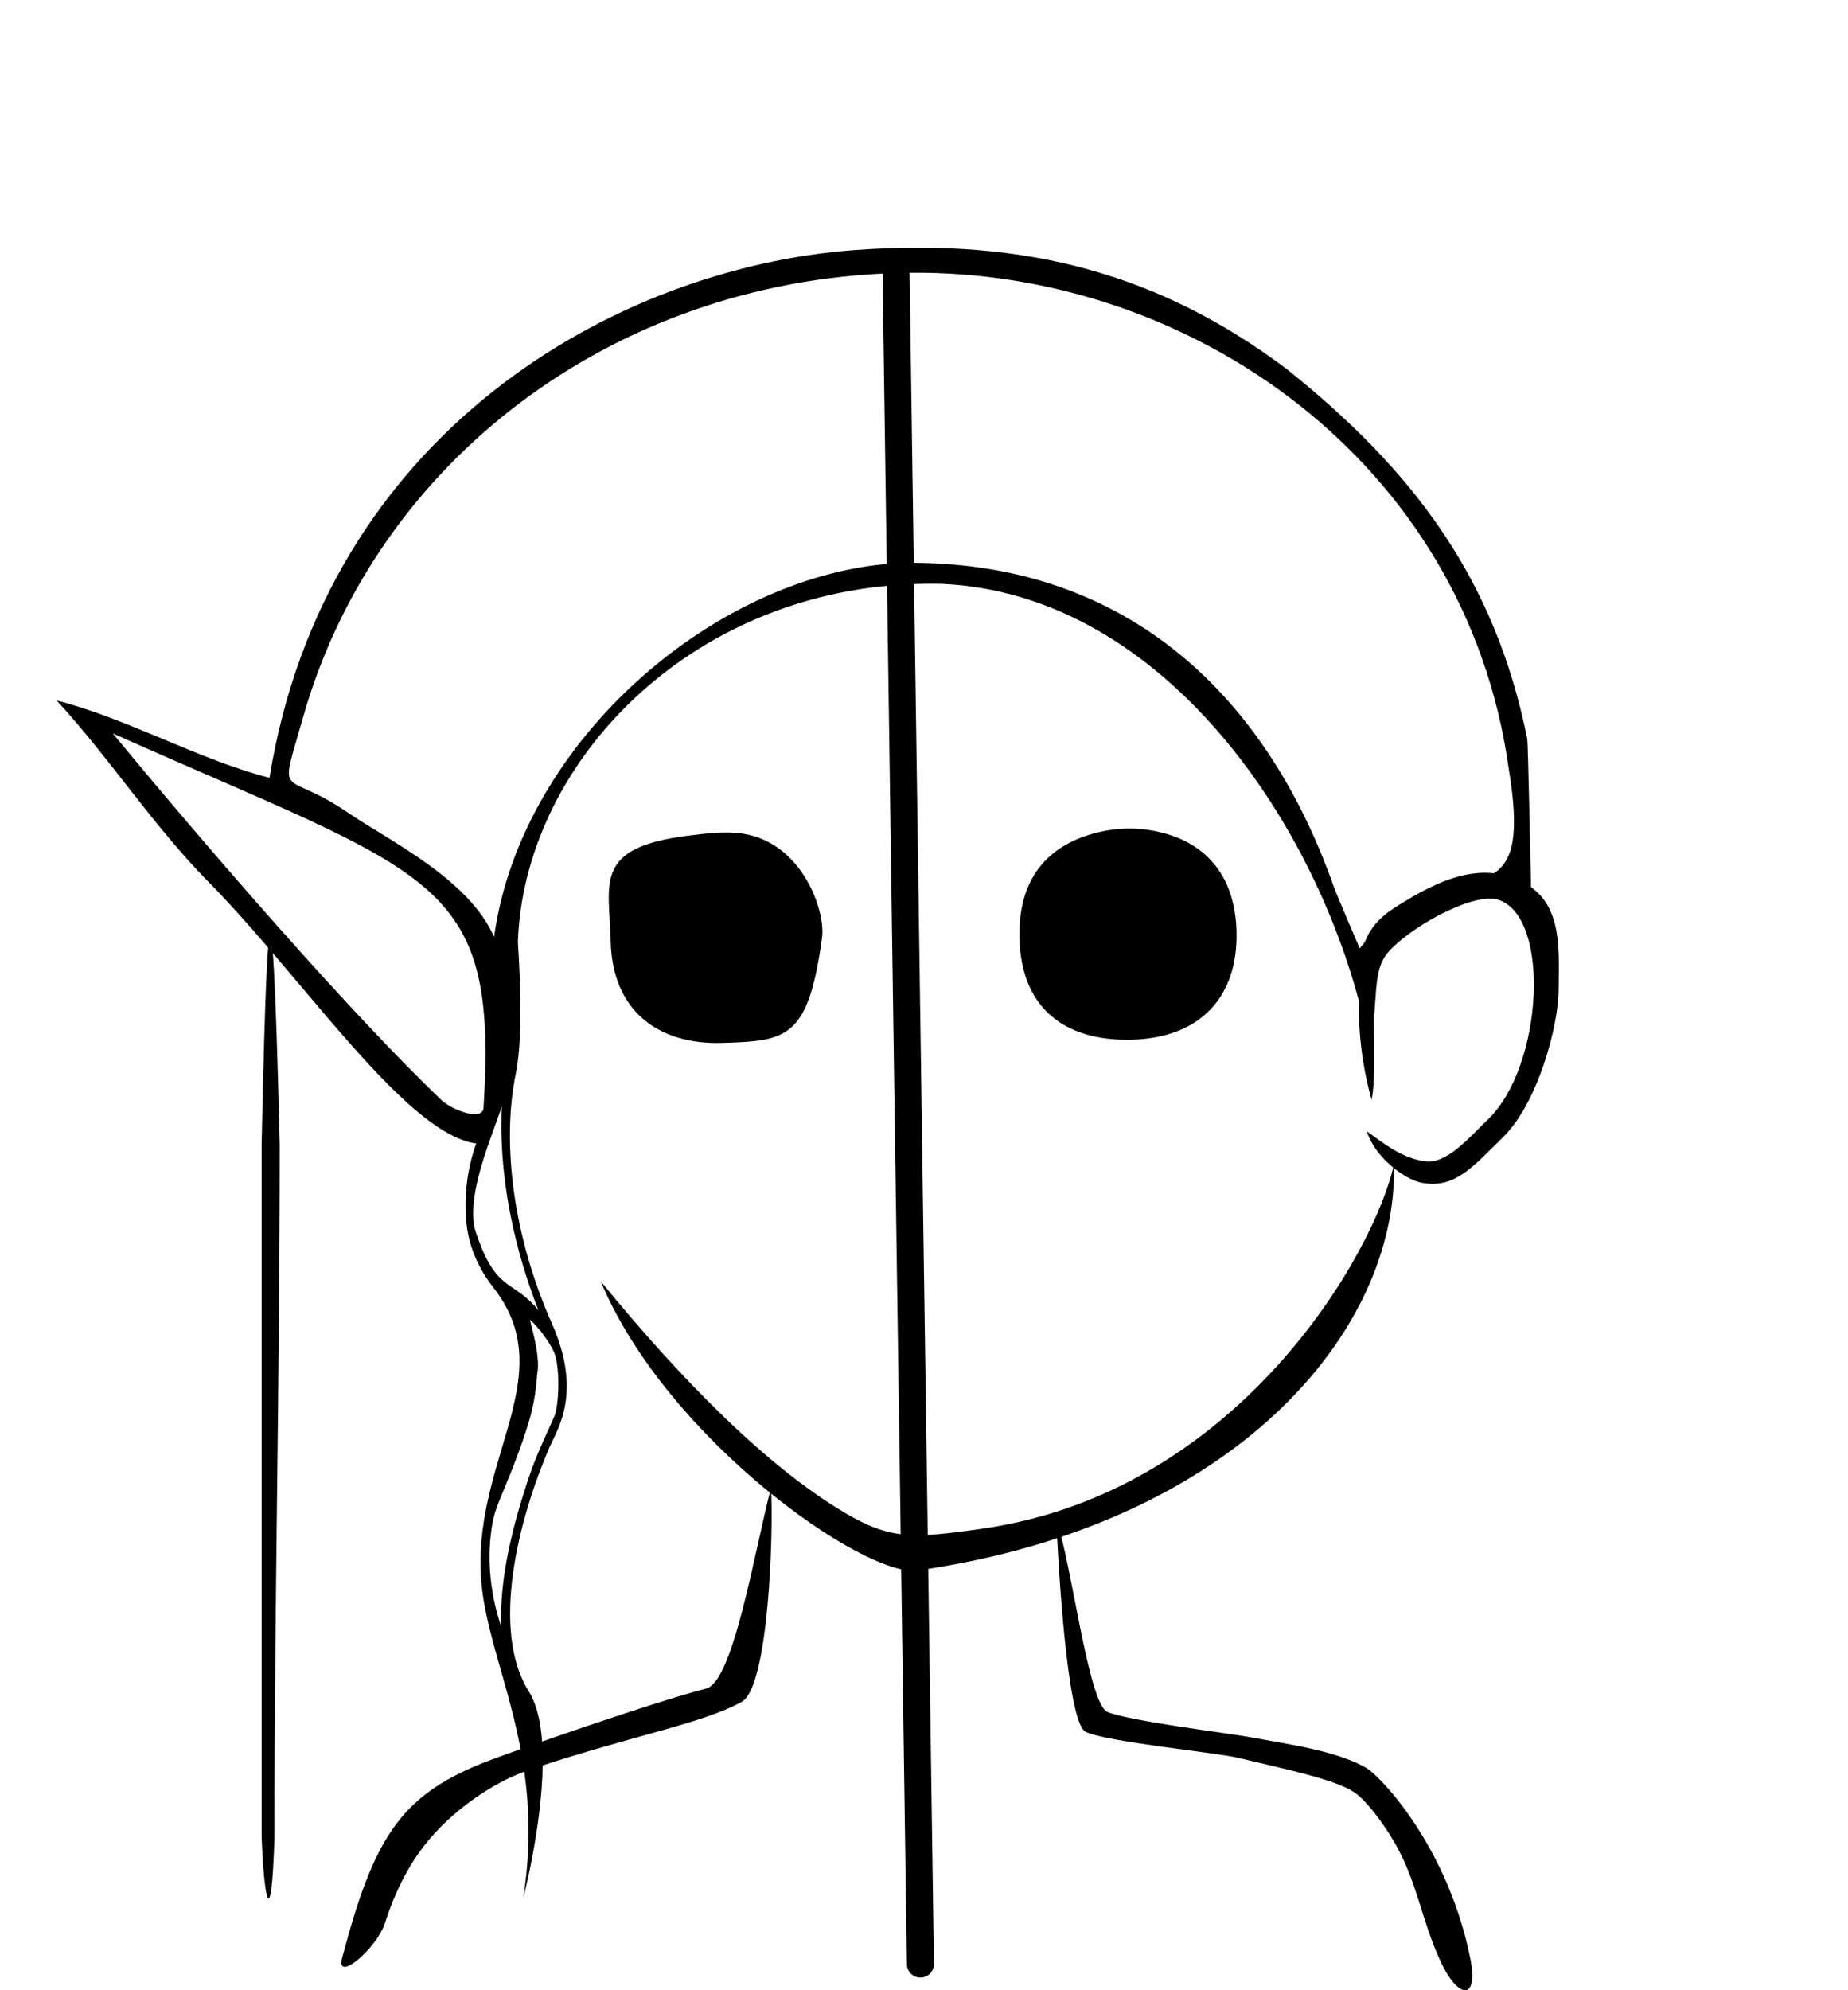 <?xml version="1.0" encoding="UTF-8"?><svg id="Layer_1" xmlns="http://www.w3.org/2000/svg" viewBox="0 0 683.44 735.74"><defs><style>.cls-1{fill:#000;stroke-width:0px;}.cls-2{fill:none;stroke:#000;stroke-linecap:round;stroke-miterlimit:10;stroke-width:10px;}</style></defs><g id="halv_elver"><g id="elver"><path class="cls-1" d="M566.21,327.97c-.27-13.2-1.12-53.47-1.39-54.77-11.85-59.18-42.11-99.35-89.03-136.83-46.6-34.96-96.24-48.63-159.83-43.92-88.73,6.57-195.69,67.82-216.3,195.09-25.93-6.62-52.59-21.94-78.7-28.6,19.72,21.48,35.79,46.49,56.29,67.22,7.19,7.28,14.55,15.56,21.92,24.15.58.68,1.17,1.36,1.75,2.05,27.44,32.12,54.97,67.67,75.22,70.37,0,0-5.59,13.63-3.5,30.5,1.03,8.34,4.62,16.11,9.8,22.72,26.87,34.22-11.59,66.53-3.61,115.42,2.44,14.94,8.22,30.27,12.28,48.36,1.09,4.86,2.05,9.91,2.79,15.21,1.92,13.66,2.36,28.94-.36,46.64,0,0,6.82-26,7.16-48.98.09-5.63-.21-11.07-1.11-15.91-.8-4.42-2.1-8.33-4.03-11.41-14.04-22.41-4.24-62.92,7.92-90.82,2.71-6.23,11.95-19.72.6-45.26-13.76-30.95-18.82-65.43-13.3-92.47,2.28-11.14,1.94-30.02.75-48.54,2.25-63.86,59.78-126.7,141.52-132.03,5.07-.33,10.23-.44,15.47-.32,78.77,3.72,134.82,82.69,154.01,154.05,2.08,7.73,3.73,15.37,4.93,22.81.35,2.18-.06-17.41-1.57-23.81-5.55-23.59,39.67-43.36,60.41-36.78,0,0-.03-1.55-.09-4.14ZM163.23,406.65c-33.69-32.17-86.15-92.65-121.53-135.54,119.21,53.18,142.51,52.58,137.13,138.32-.33,5.3-11.76.88-15.6-2.78ZM198.69,507.85c1.35-6.7-2.69-18.88-2.68-20,.82.74,5.23,4.93,8.51,11.2,2.88,5.5,2.24,20.61.45,24.65-5.88,13.23-7.35,15.68-11.5,28.98-6.72,21.51-8.37,36-8.22,48.55-.68-2.94-6.57-18.22-3.14-38.09,1.01-5.86,3.62-10.43,8.06-21.96,5.01-12.99,6.54-19.36,7.17-22.7,1.02-5.32,1.34-10.63,1.34-10.63ZM199.15,484.42c-9.56-11.8-15.54-6.12-23.15-28.83-4.43-13.2,7.02-37.94,9.56-46.61-1.49,33.76,8.67,62.89,13.59,75.44ZM504.75,348.3c-.63.73-1.26,1.48-1.89,2.27,0,0-8.42-19.44-9.67-23-26.18-74-79.83-120.46-158.71-119.5-.51.02-1.02.04-1.54.06-66.81,3.13-140.15,65.03-150.22,138.26-9.27-21.51-39.12-35.75-54.22-46.09-24.23-16.59-25.55-2.9-16.5-34.87,26.75-94.49,114.26-161.37,219.39-164.5,1.82-.06,3.65-.09,5.48-.11,102.95-.93,205.13,69.33,221.08,183.2,4.16,25.11,1.42,34.27-5.46,38.82-9.99,6.62-28.75,3.46-47.74,25.46Z"/><path class="cls-1" d="M222.16,473.67c30.91,37.79,62.04,68.81,90.06,85.44,16.97,10.07,25.08,9.73,51.24,5.98,95-13.64,145.2-102.47,152.07-134.74,1.58,62.02-59.17,133.46-176.19,150.22-19.24,2.76-92.61-48.18-117.17-106.89Z"/><path class="cls-1" d="M96.75,678.88v-255.76c1.58-72.41,3.51-129.87,6.71,0,0,85.37-1.97,171.52-1.97,256.89-1.18,35.32-3.87,22.4-4.74-1.14Z"/><path class="cls-1" d="M390.68,561.88c5.61,15.67,11.77,68.13,18.94,71.02,8.42,3.4,44.95,7.87,51.68,9.11,15.39,2.84,32.66,5.12,43.92,11.5,5.27,2.99,30.28,29.21,38.54,70.51,3.19,15.93-4.68,15.24-11.35.3-6.61-14.78-7.97-26.44-14.94-40.03-3.51-6.85-10.29-16.61-15.54-20.91-6.07-4.97-22.71-8.51-44.22-13.59-8.24-1.95-48.6-5.87-56.21-9.57-7.14-3.48-10.44-67.3-10.83-78.33Z"/><path class="cls-1" d="M285.14,549.98c.97,16.7-.87,73.65-10.83,79.15-14.38,7.94-38.93,12.09-76.38,24.39-1.74.57-5.12,1.69-9.37,3.66-4.71,2.18-18.51,9.51-29.7,22.69-6.61,7.79-12.18,17.64-16.51,31.08-3.04,9.42-18.33,22.35-15.8,12.77,11.6-43.93,21.39-59.63,51.68-71.85,10.5-4.23,64.51-22.99,82.9-27.63,10.1-2.55,17.82-50.44,24.01-74.25Z"/></g><path class="cls-1" d="M564.84,327.06c13.18,7.91,11.6,24.83,11.6,38.22,0,14.5-8.01,42.85-20.56,55.09-10.81,10.54-17.66,19.24-30.05,16.87-6.71-1.29-17.54-9.73-20.3-18.98,5.85,4.14,13.17,10.2,21.88,11.07,7.91.79,15.82-8.7,22.93-15.55,20.33-19.58,23.28-75.06,3.69-81.18-8.43-2.64-29.37,8.2-39.27,17.92-5.61,5.51-5.54,10.81-6.46,24.12-.78.22.92,22.67-1.05,31.89-4.22-14.89-5.27-29.79-4.48-42.44.02-.3,1.75-15.13,1.85-15.42,3.08-8.87,10.91-12.97,14.65-15.28,16.33-10.1,31.39-14.84,45.58-6.33Z"/><line class="cls-2" x1="331.35" y1="97.98" x2="340.39" y2="726.06"/><path class="cls-1" d="M406.13,307.68c6.53-1.58,13.39-1.84,20-.65,18.98,3.4,30.55,15.87,31.16,37.09.71,24.57-13.61,39.66-38.92,40.23-24.75.56-40.73-11.77-41.35-37.51-.52-21.74,10.13-34.56,29.11-39.16Z"/><path class="cls-1" d="M254.96,308.87c6.66-.81,13.37-1.72,20-.65,21.74,3.51,30.38,28.49,29.06,38.32-5.08,37.62-13.15,38.24-36.82,39s-40.73-11.77-41.35-37.51c-.52-21.74-6.68-34.8,29.11-39.16Z"/></g></svg>